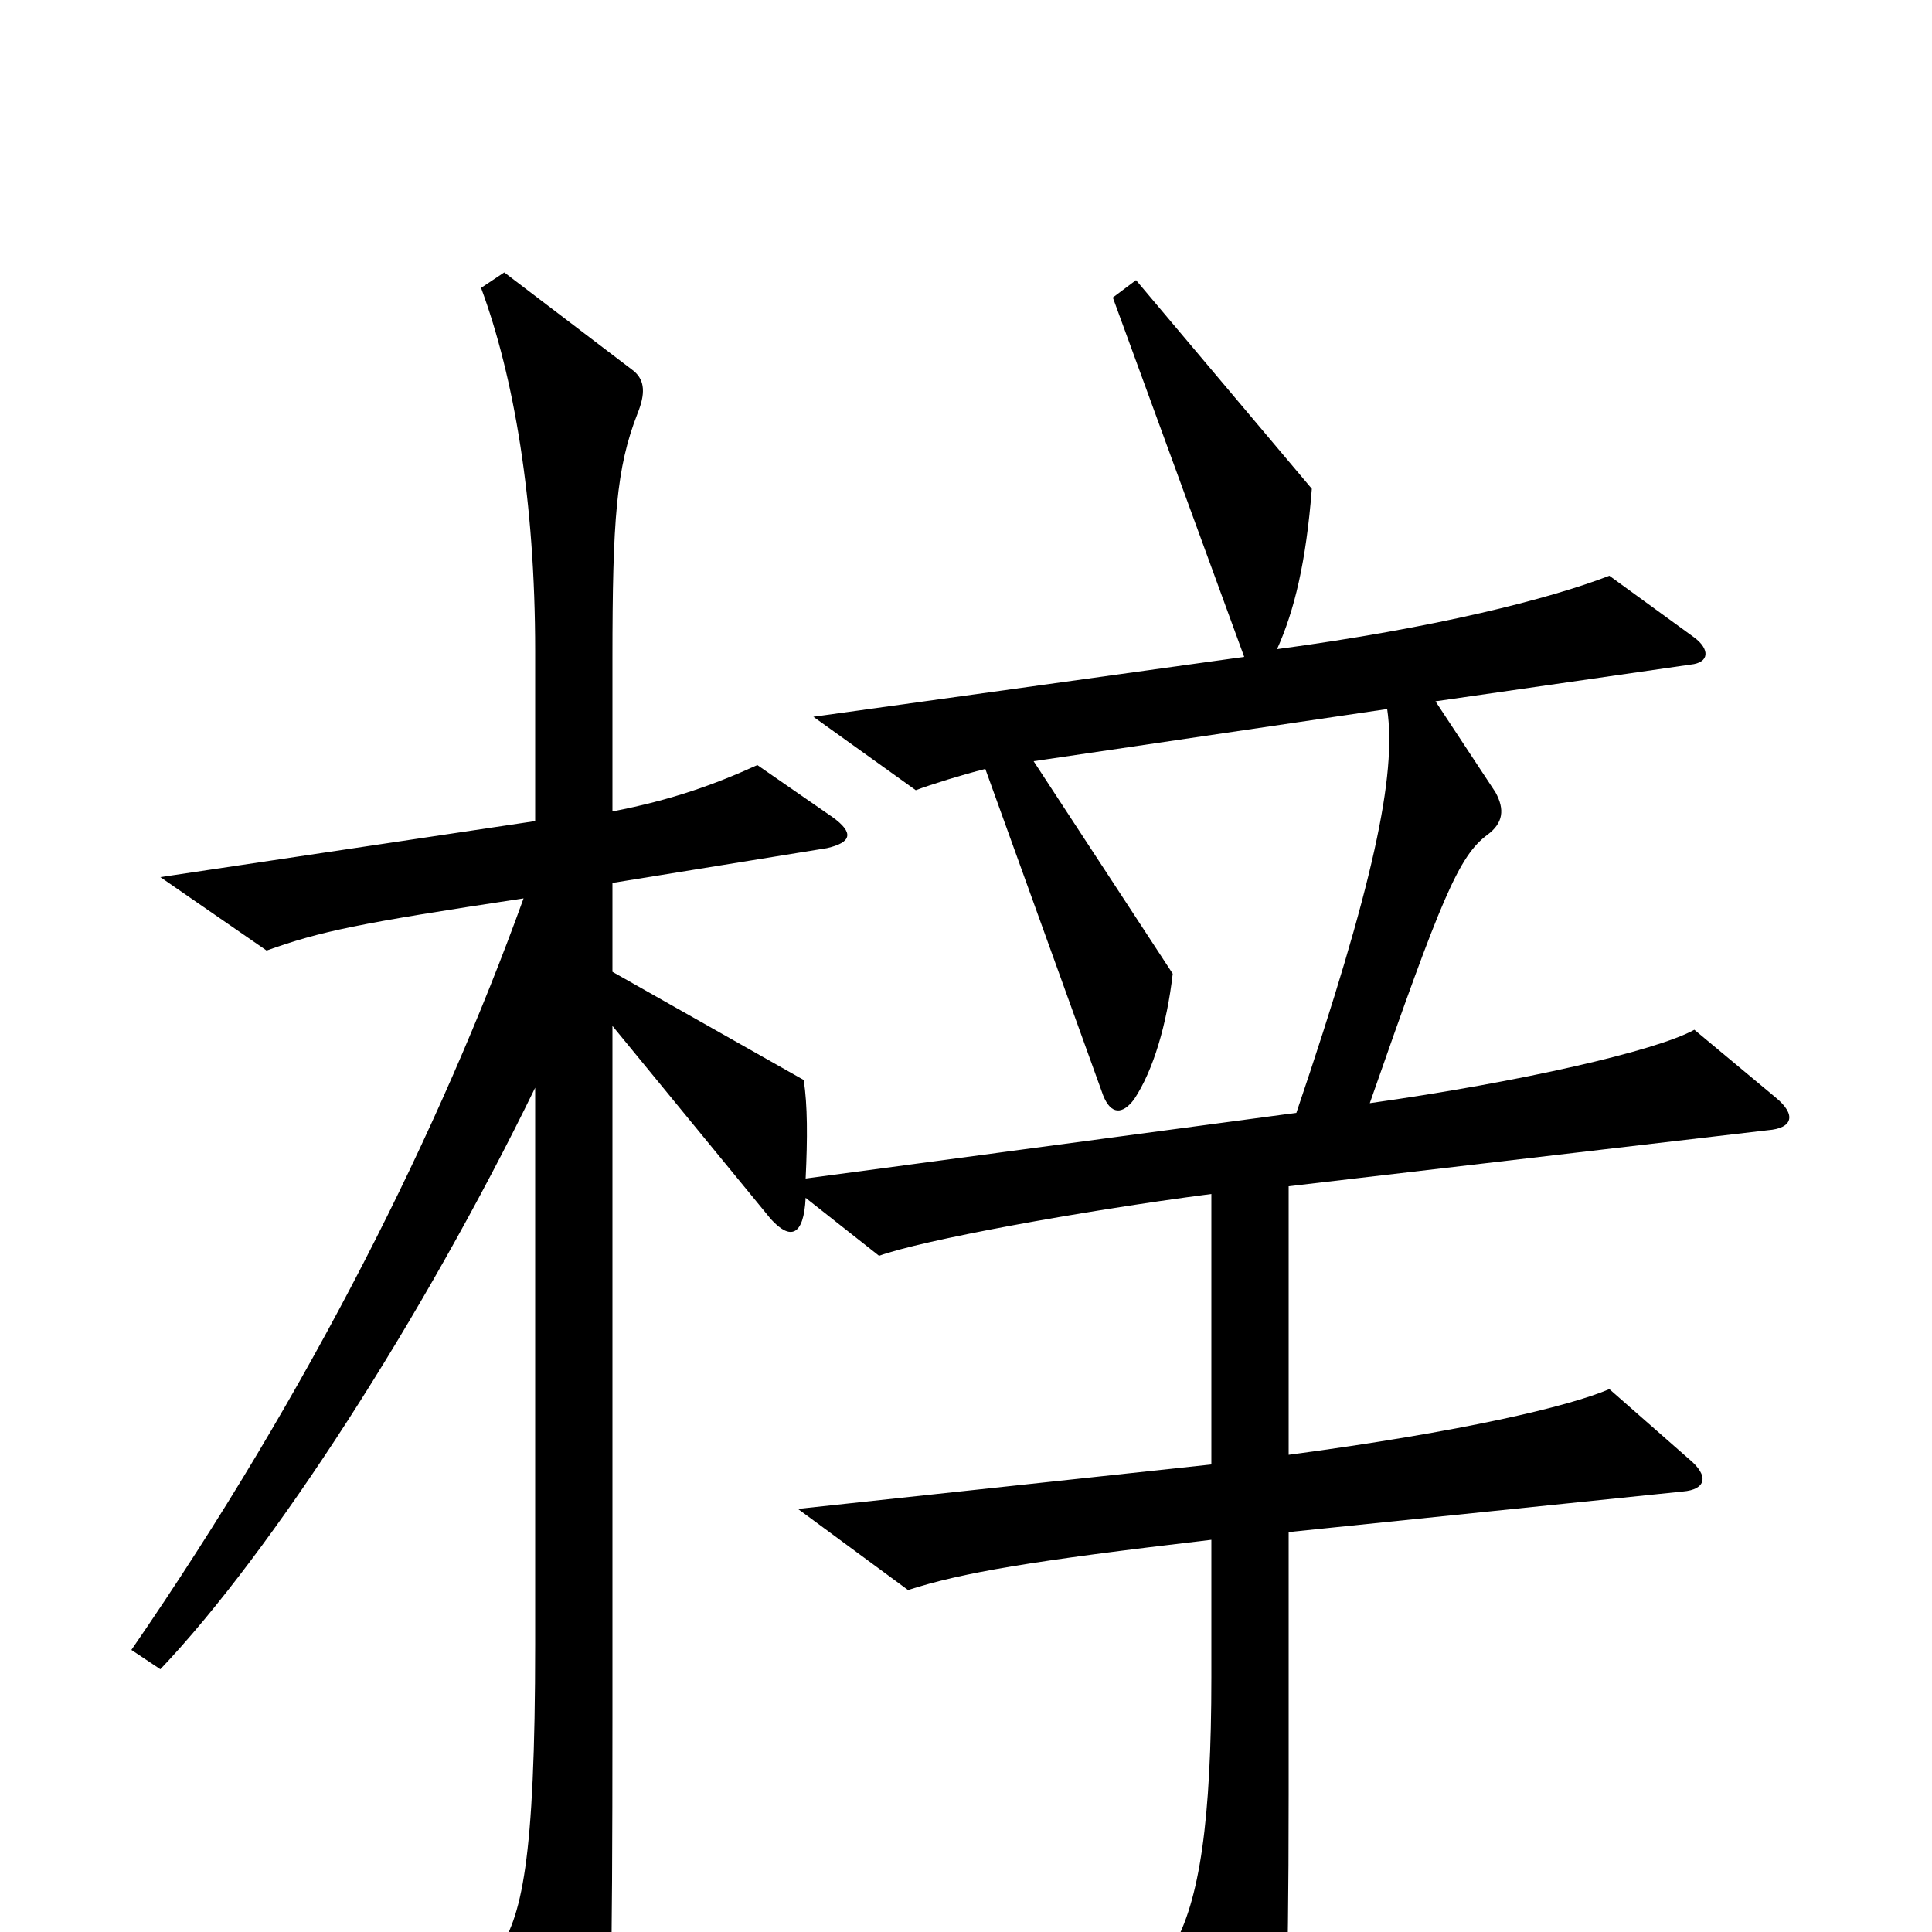 <svg xmlns="http://www.w3.org/2000/svg" viewBox="0 -1000 1000 1000">
	<path fill="#000000" d="M919 -432L877 -467C857 -456 787 -440 709 -429C746 -535 755 -557 770 -568C778 -574 779 -581 774 -590L743 -637L875 -656C885 -657 885 -664 877 -670L833 -702C802 -690 743 -675 661 -664C670 -684 676 -709 679 -747L588 -855L576 -846L644 -660L421 -629L474 -591C482 -594 498 -599 510 -602L571 -433C575 -423 581 -423 587 -431C597 -446 604 -470 607 -496L535 -606L718 -633C723 -599 711 -542 671 -424L417 -390C418 -411 418 -428 416 -441L317 -497V-543L428 -561C441 -564 442 -569 431 -577L392 -604C370 -594 348 -586 317 -580V-659C317 -731 319 -758 330 -786C334 -796 334 -803 328 -808L261 -859L249 -851C266 -805 277 -741 277 -663V-575L83 -546L138 -508C166 -518 185 -522 271 -535C228 -416 161 -281 68 -146L83 -136C141 -197 219 -318 277 -437V-149C277 -36 270 -7 257 11L298 81C305 93 310 93 313 79C316 65 317 24 317 -111V-469L399 -369C409 -358 416 -360 417 -380L455 -350C477 -358 558 -373 627 -382V-242L413 -219L470 -177C498 -186 533 -192 627 -203V-132C627 -58 621 -16 607 8L646 88C651 100 659 99 662 84C665 70 667 34 667 -71V-207L871 -228C883 -229 885 -236 874 -245L833 -281C812 -272 757 -259 667 -247V-386L915 -415C928 -416 930 -423 919 -432Z"/>
</svg>